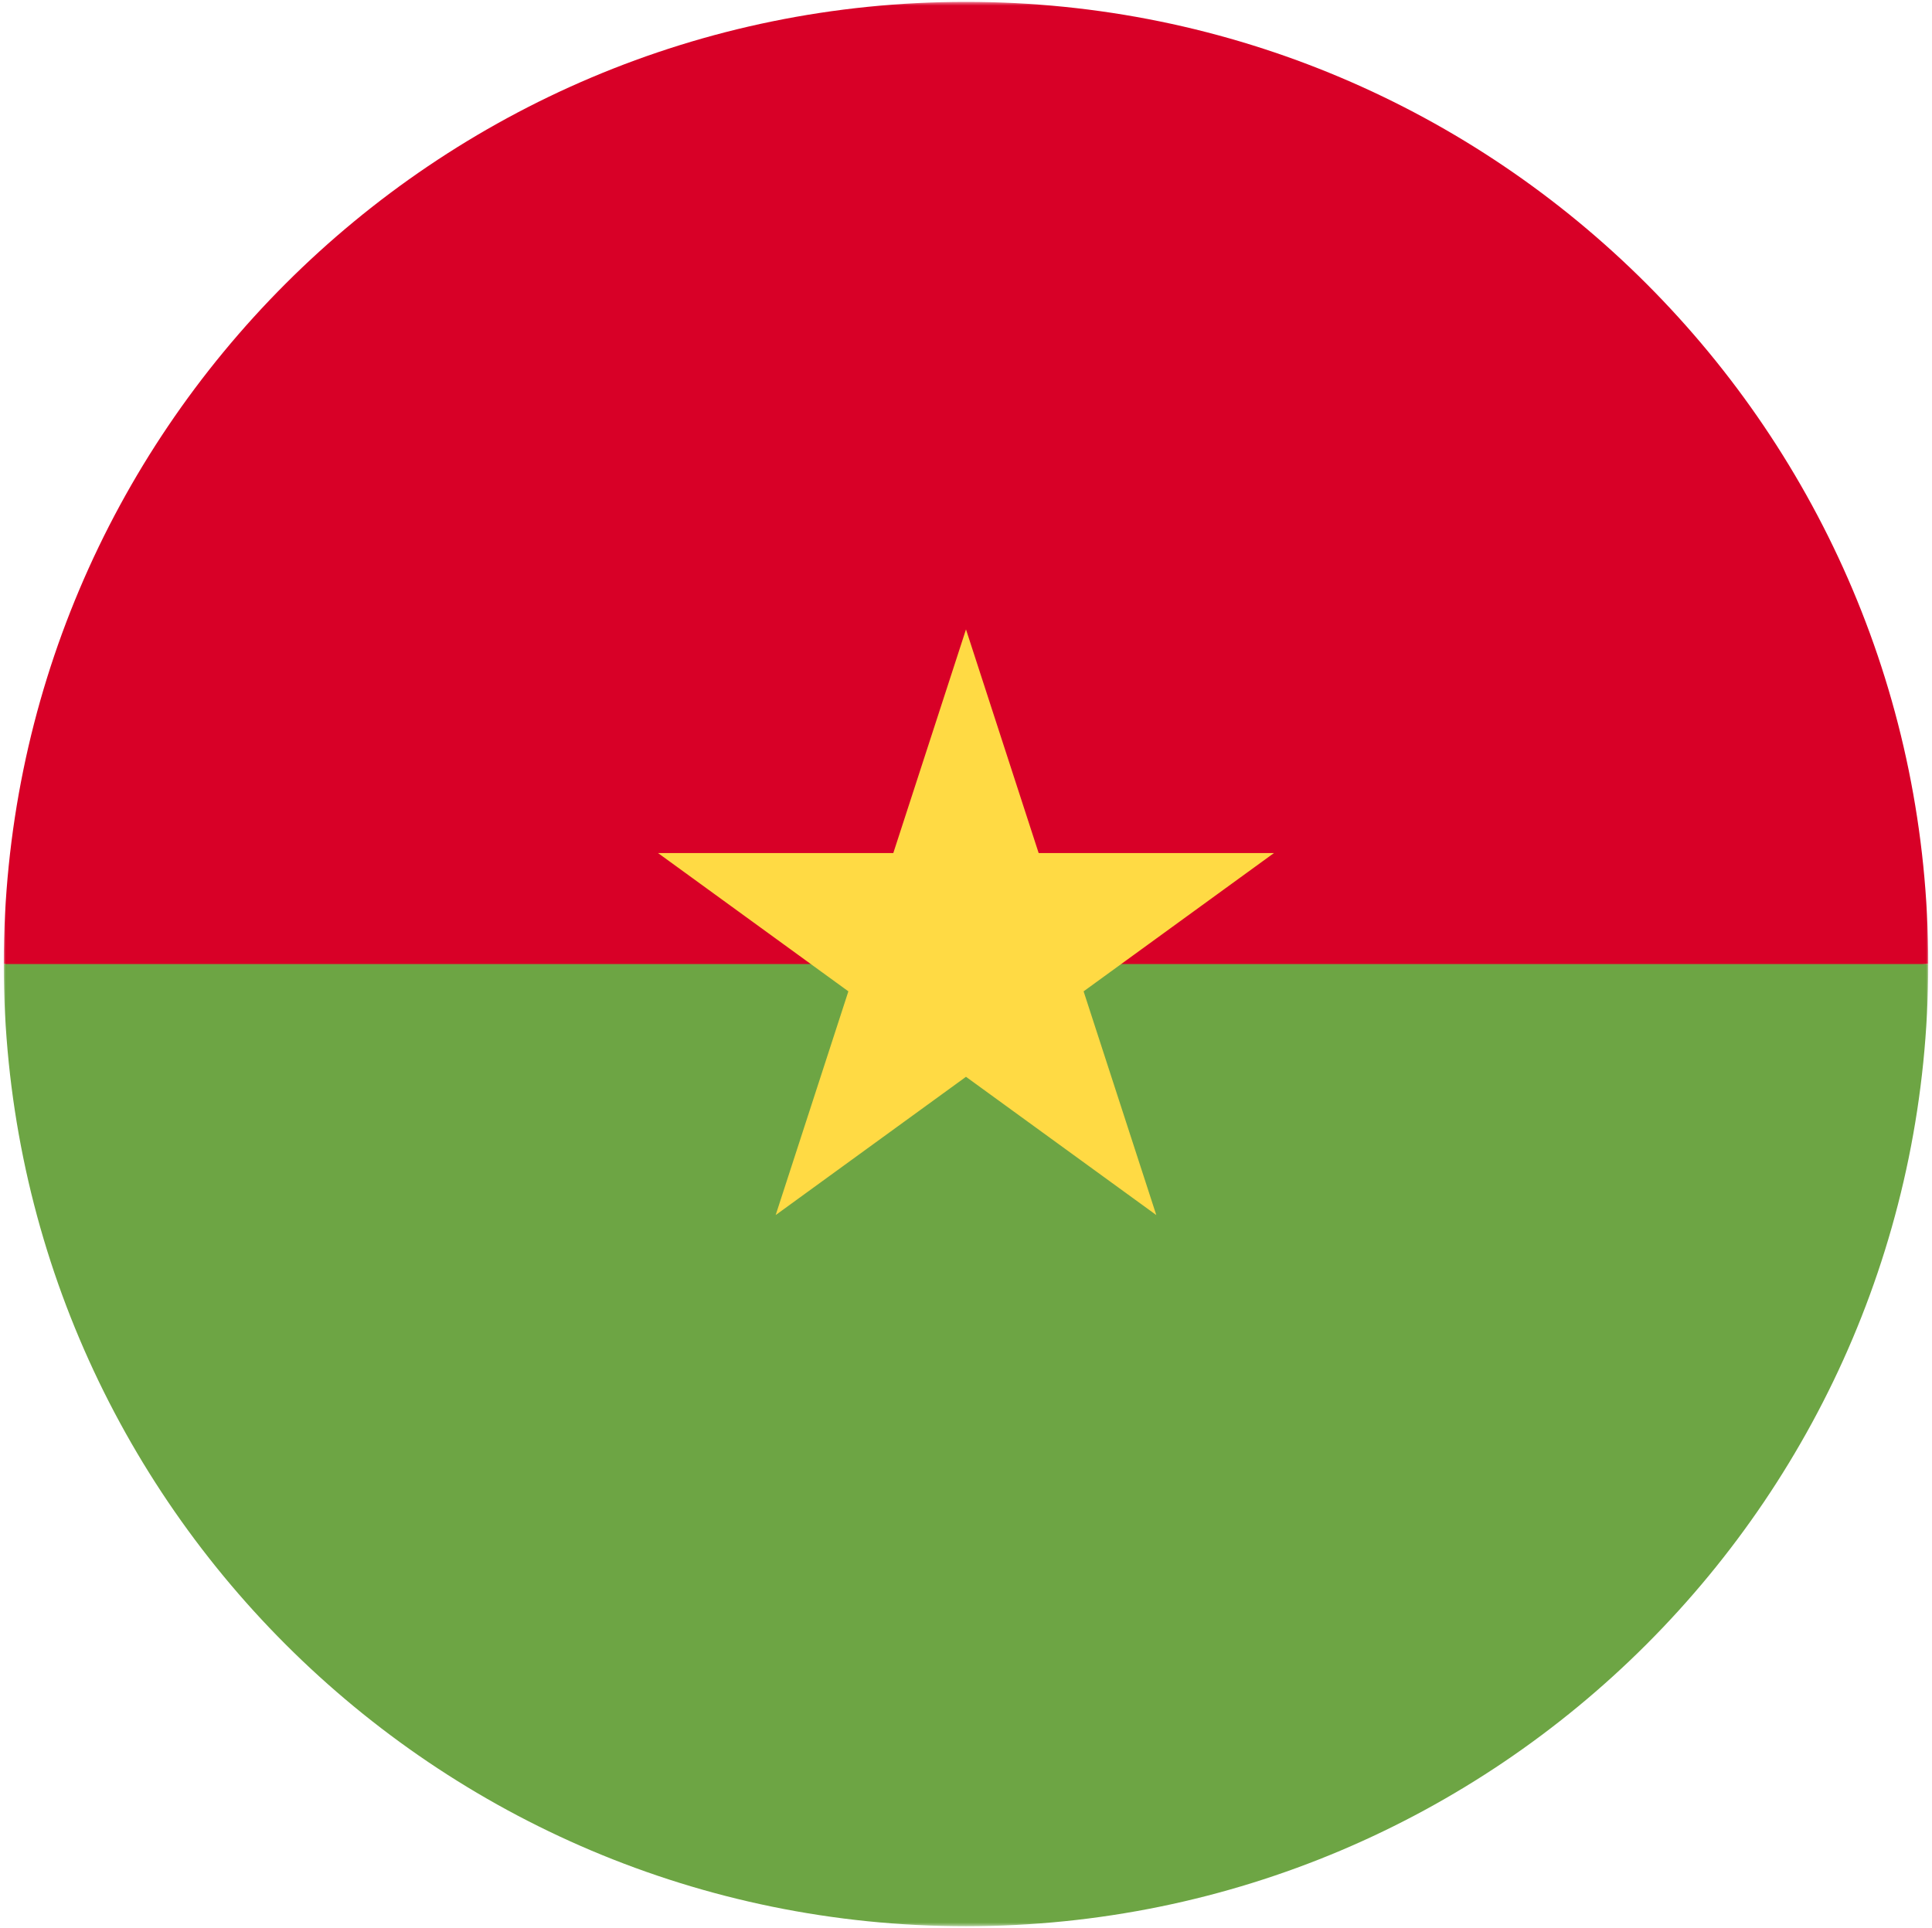 <svg width="514" height="513" fill="none" xmlns="http://www.w3.org/2000/svg"><mask id="a" style="mask-type:luminance" maskUnits="userSpaceOnUse" x="1" y="0" width="512" height="513"><path d="M513 .5H1v512h512V.5z" fill="#fff"/></mask><g mask="url(#a)"><path d="M1 256.5C1 115.116 115.616.5 257 .5c141.384 0 256 114.616 256 256-11.13 0-256 33.391-256 33.391L1 256.5z" fill="#D80027"/><path d="M513 256.5c0 141.384-114.616 256-256 256-141.384 0-256-114.616-256-256" fill="#6DA544"/><path d="M256.997 167.457l19.337 59.518h62.587l-50.632 36.786 19.338 59.522-50.63-36.785-50.631 36.785 19.341-59.522-50.633-36.786h62.584l19.339-59.518z" fill="#FFDA44"/></g></svg>